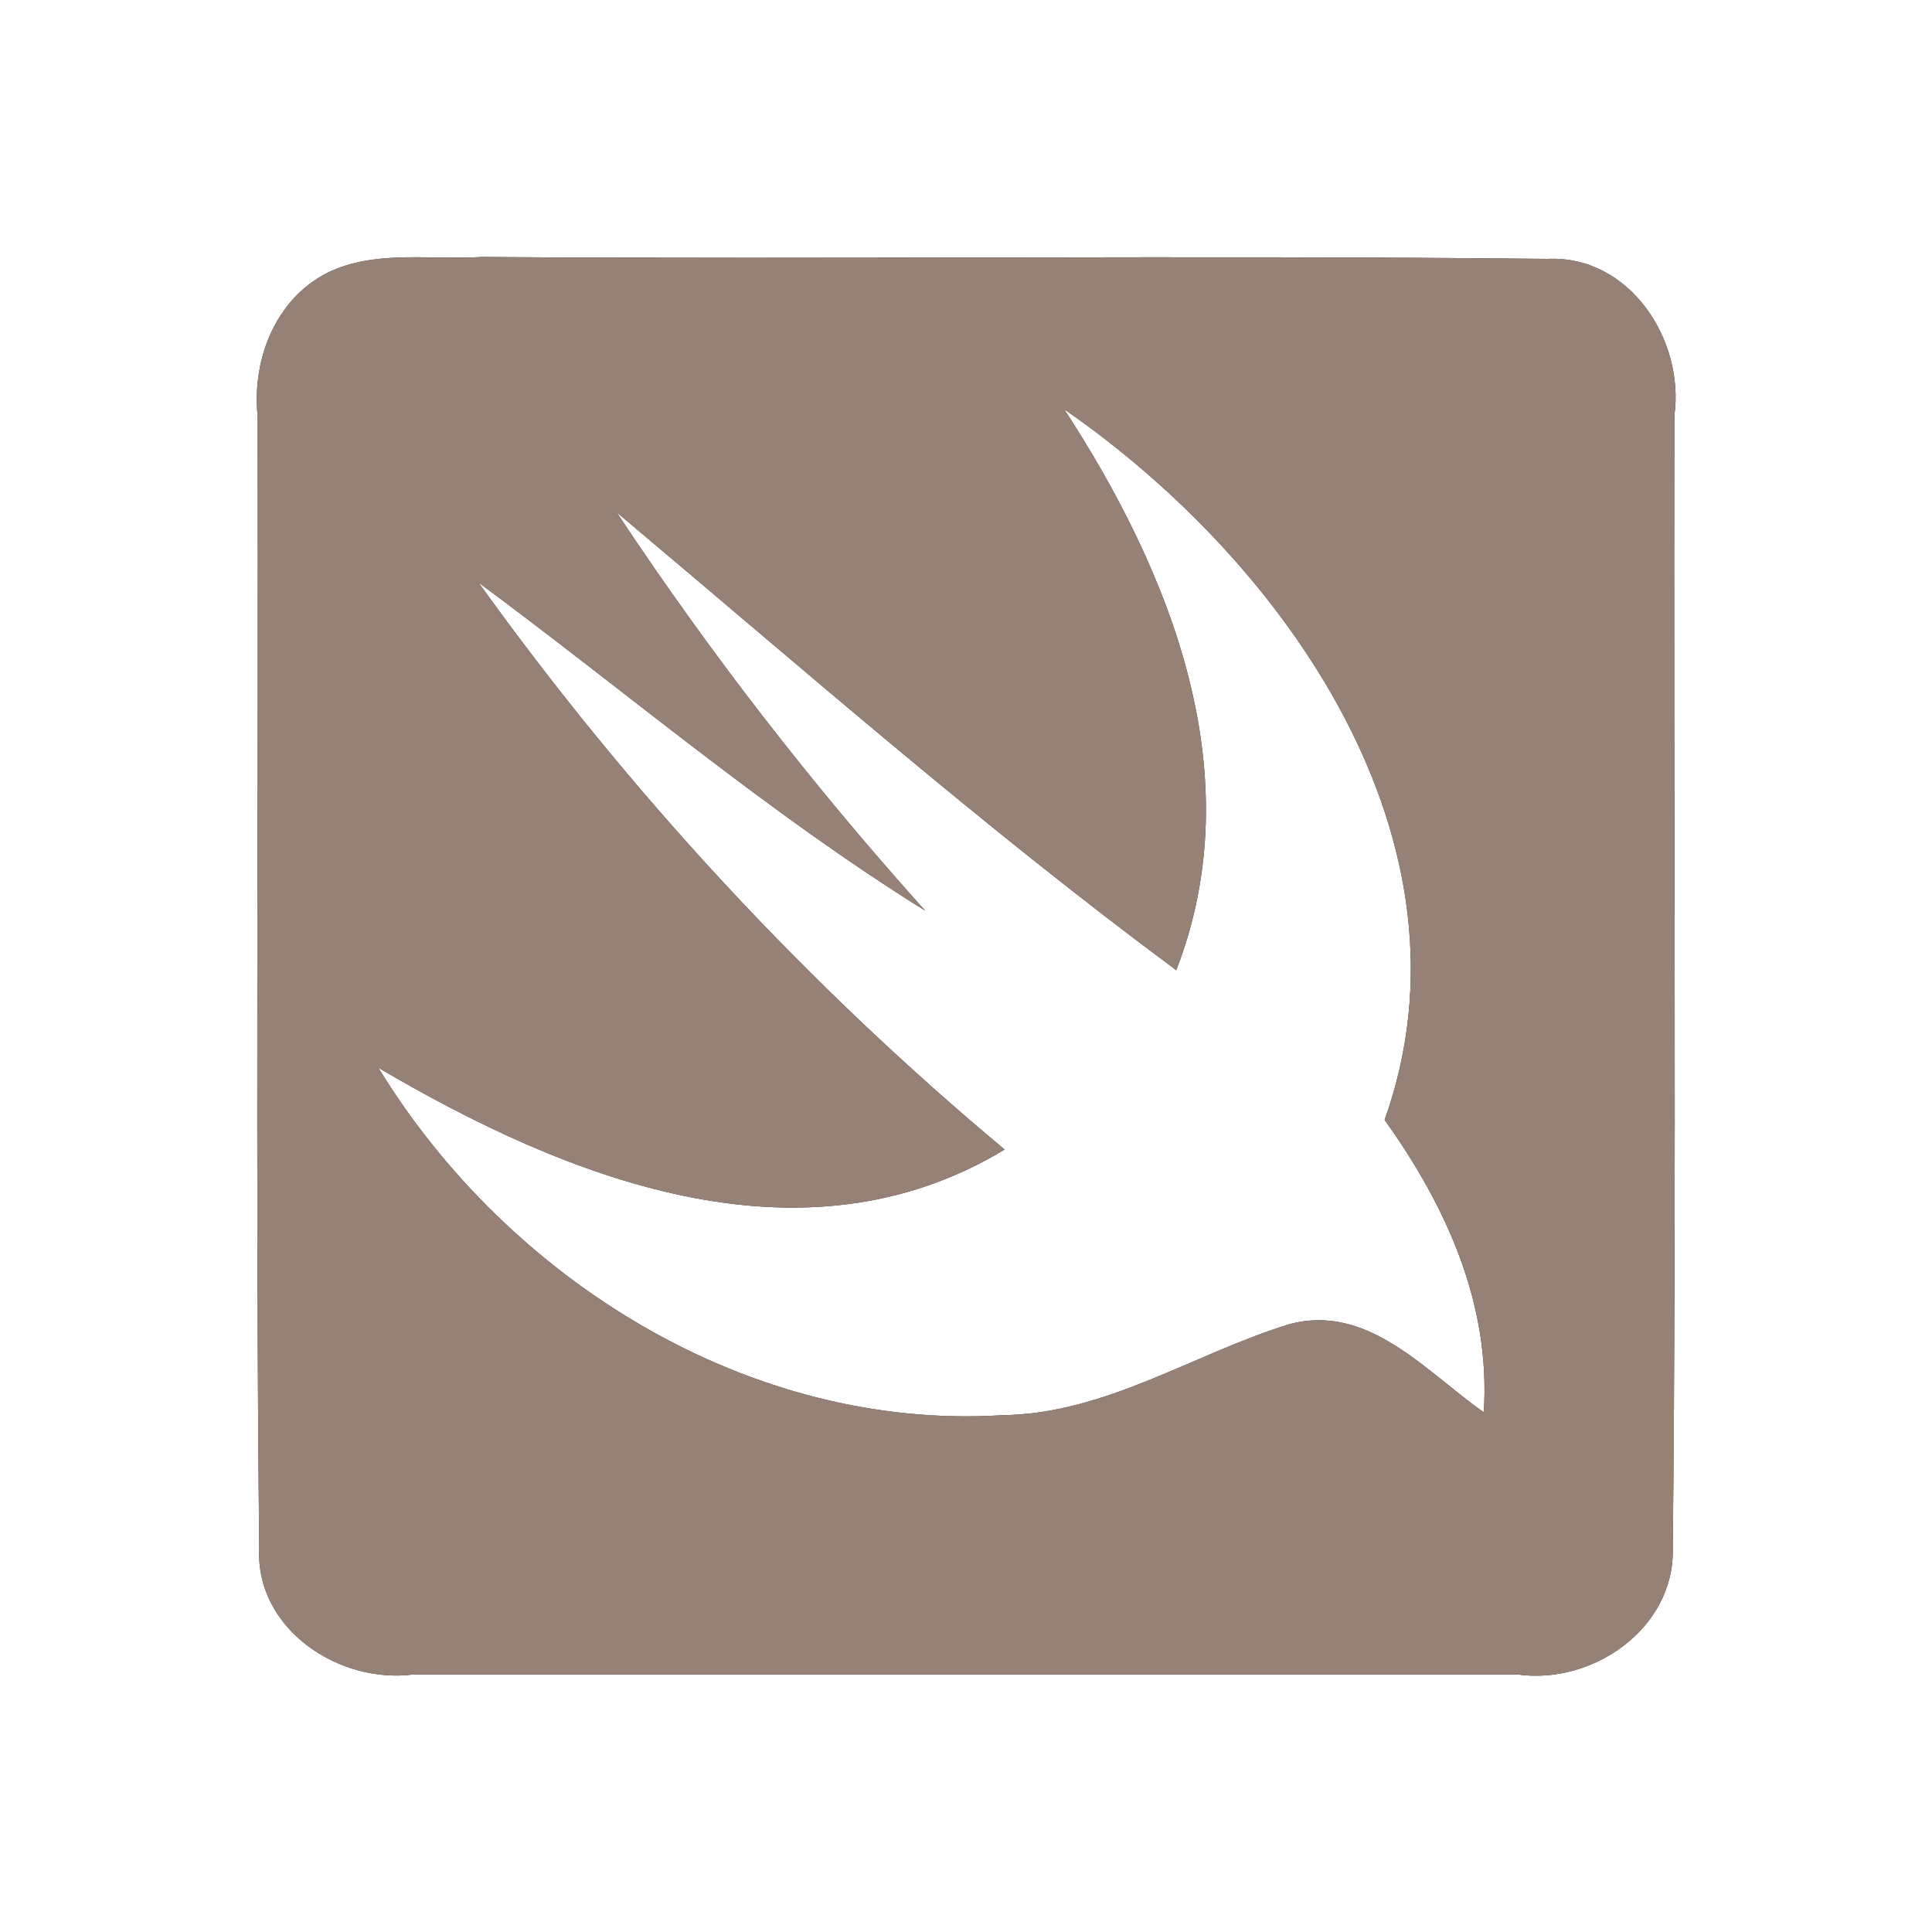 <?xml version="1.0" encoding="UTF-8" ?>
<!DOCTYPE svg PUBLIC "-//W3C//DTD SVG 1.1//EN" "http://www.w3.org/Graphics/SVG/1.1/DTD/svg11.dtd">
<svg width="60pt" height="60pt" viewBox="0 0 60 60" version="1.1" xmlns="http://www.w3.org/2000/svg">
<rect x="0" y="0" width="60" height="60" fill="#333333" stroke="none"/>
<g id="#ffffffff">
<path fill="#ffffff" opacity="1.00" d=" M 0.00 0.00 L 60.00 0.00 L 60.00 60.00 L 0.00 60.00 L 0.00 0.00 M 10.32 8.40 C 8.60 9.17 7.82 11.11 8.00 12.91 C 8.03 24.63 7.93 36.37 8.05 48.10 C 7.94 50.60 10.54 52.31 12.85 52.00 C 24.27 52.00 35.69 52.00 47.11 52.00 C 49.45 52.34 52.00 50.58 51.95 48.10 C 52.07 36.37 51.97 24.63 52.00 12.90 C 52.32 10.55 50.60 7.92 48.06 8.04 C 37.03 7.92 25.99 8.06 14.96 7.98 C 13.42 8.08 11.77 7.77 10.32 8.40 Z" />
<path fill="#ffffff" opacity="1.00" d=" M 33.05 12.71 C 39.91 17.45 46.08 26.14 43.00 34.78 C 44.91 37.45 46.30 40.49 46.08 43.86 C 44.28 42.60 42.48 40.45 40.02 41.13 C 37.05 42.05 34.33 43.91 31.13 43.95 C 23.27 44.44 15.77 39.74 11.75 33.16 C 17.53 36.56 24.85 39.54 31.20 35.70 C 25.04 30.56 19.53 24.60 14.86 18.09 C 19.47 21.50 23.84 25.24 28.73 28.28 C 25.24 24.40 22.03 20.26 19.15 15.91 C 24.88 20.72 30.51 25.67 36.53 30.13 C 38.88 24.07 36.38 17.82 33.05 12.71 Z" />
</g>
<g id="#000000ff">
<path fill="#968176" opacity="1.00" d=" M 10.32 8.40 C 11.77 7.77 13.42 8.08 14.96 7.98 C 25.99 8.06 37.03 7.92 48.06 8.04 C 50.60 7.92 52.32 10.55 52.00 12.90 C 51.97 24.63 52.07 36.37 51.95 48.10 C 52.00 50.58 49.45 52.34 47.11 52.00 C 35.69 52.00 24.27 52.00 12.85 52.00 C 10.54 52.31 7.94 50.60 8.05 48.10 C 7.93 36.37 8.03 24.63 8.00 12.91 C 7.82 11.11 8.60 9.17 10.32 8.40 M 33.05 12.71 C 36.38 17.82 38.88 24.07 36.53 30.13 C 30.51 25.67 24.88 20.72 19.15 15.91 C 22.03 20.26 25.24 24.40 28.73 28.28 C 23.84 25.24 19.47 21.50 14.86 18.09 C 19.53 24.60 25.04 30.56 31.20 35.70 C 24.85 39.54 17.53 36.56 11.75 33.16 C 15.77 39.74 23.27 44.44 31.13 43.95 C 34.33 43.91 37.05 42.05 40.02 41.13 C 42.48 40.45 44.28 42.60 46.08 43.86 C 46.30 40.49 44.91 37.45 43.00 34.78 C 46.08 26.14 39.91 17.45 33.05 12.71 Z" />
</g>
</svg>
